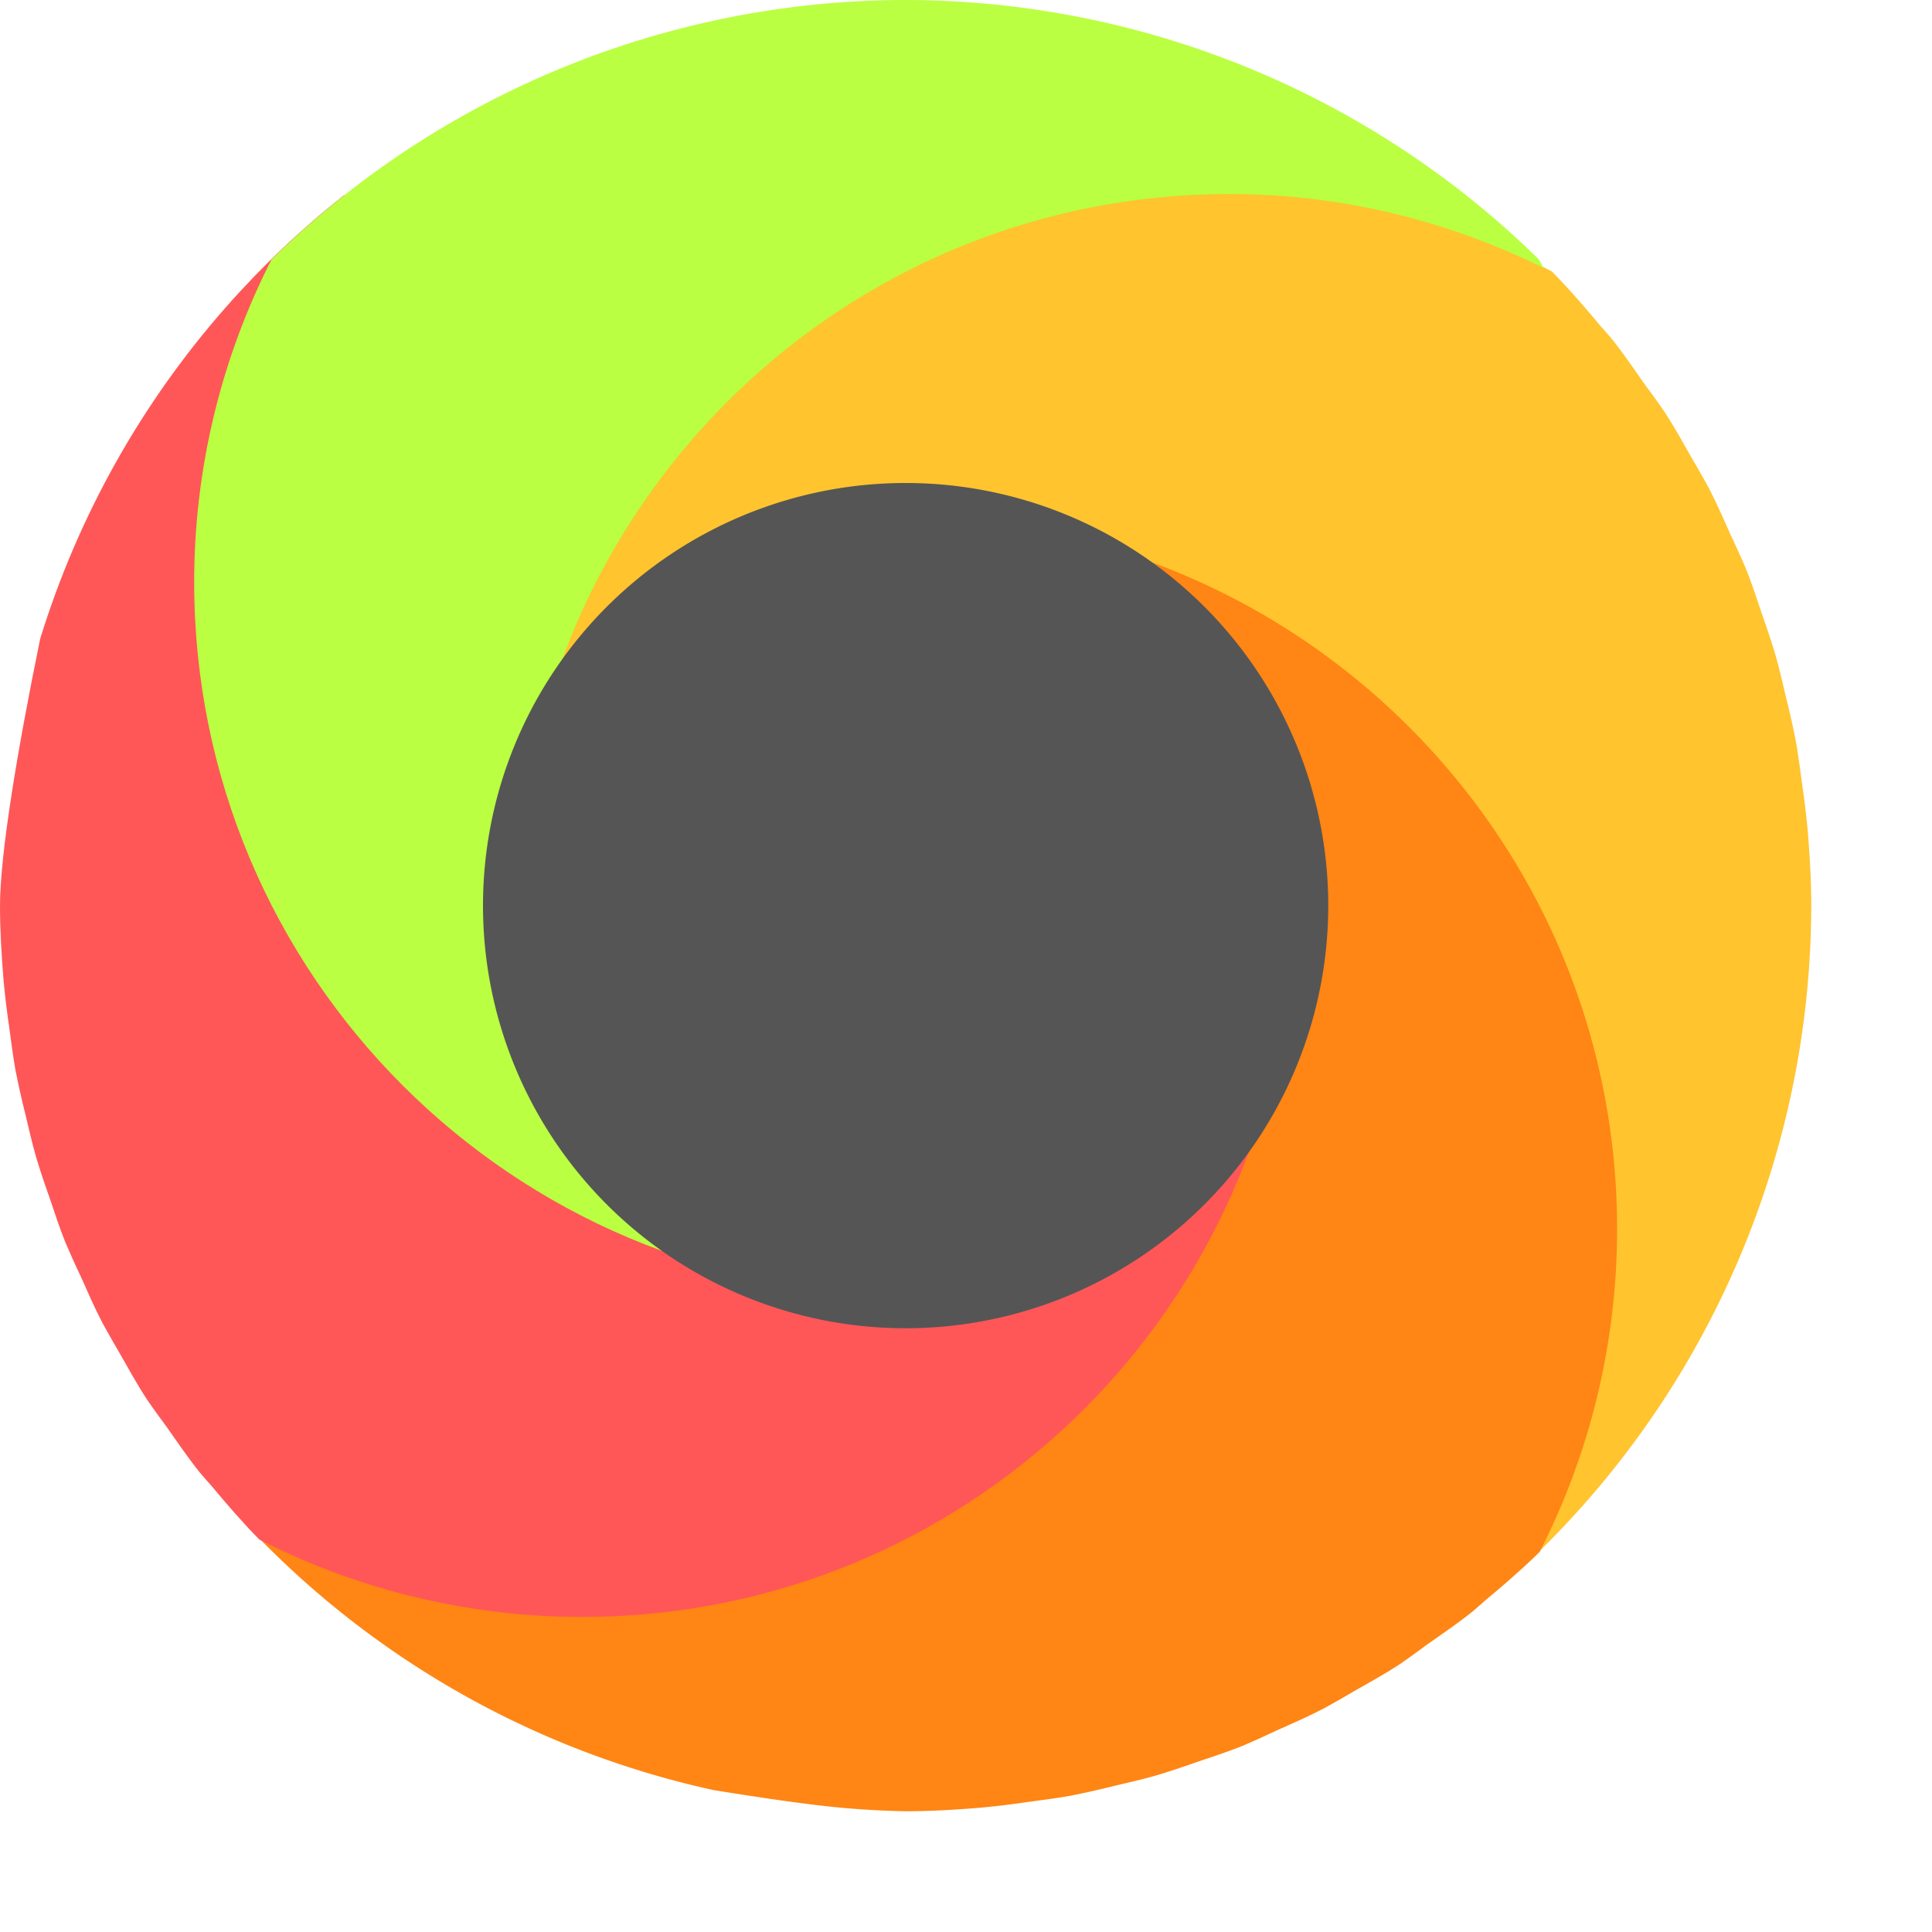 <svg height="16" viewBox="0 0 16 16" width="16" xmlns="http://www.w3.org/2000/svg"><path d="m10.179 1.071c-3.255 0-6.429 3.174-6.429 6.429 0-.84 1.199 1.974 1.853 1.528.728-.496.962-4.206 1.897-4.206.107-0.0.214.005.321.016.001 0.0.003.001.004.001 3.102.17 5.032 2.196 5.032 5.34 0 .937-.224 1.819-.613 2.605.025-.013.049-.027.073-.041.085.103.165.194.245.28a7.5 7.5 0 0 0 2.438-5.524c-0-.21-.013-.419-.03-.627a7.5 7.5 0 0 0 -.047-.387c-.016-.118-.031-.237-.052-.354a7.5 7.5 0 0 0 -.08-.356c-.029-.121-.056-.243-.091-.363a7.5 7.5 0 0 0 -.108-.326c-.043-.127-.084-.254-.134-.378a7.5 7.5 0 0 0 -.125-.277c-.059-.132-.116-.264-.183-.392a7.5 7.5 0 0 0 -.141-.248c-.074-.13-.146-.261-.228-.386a7.5 7.5 0 0 0 -.154-.214c-.092-.13-.181-.262-.281-.387a7.5 7.5 0 0 0 -.098-.112c-.127-.152-.256-.302-.396-.444-.828-.422-1.744-1.177-2.673-1.177z" fill="#ffc42e"/><path d="m7.822 4.302c1.562.165 2.356 1.533 2.356 3.198 0.0.107-.005.214-.016.321-0.0.001-.001.003-.001.004-.17 3.102-2.196 5.032-5.34 5.032-.937 0-1.819-.224-2.605-.613.013.025.027.049.041.073-.155.041-.263.084-.384.127a7.5 7.5 0 0 0 4.038 2.381c.406.065.802.125 1.115.151a7.5 7.5 0 0 0  .474.024c.21-0.0.419-.013.627-.03a7.5 7.5 0 0 0  .387-.047c.118-.016.237-.031.354-.052a7.5 7.5 0 0 0  .356-.08c.121-.029.243-.056.363-.091a7.5 7.5 0 0 0  .326-.108c.127-.043.254-.084.378-.134a7.5 7.5 0 0 0  .277-.125c.132-.059.264-.116.392-.183a7.5 7.5 0 0 0  .248-.141c.13-.074.261-.146.386-.228a7.5 7.5 0 0 0  .214-.154c.13-.092.262-.181.387-.281a7.5 7.5 0 0 0  .112-.098c.152-.127.302-.256.444-.396.422-.828.641-1.744.641-2.673 0-3.146-2.467-5.708-5.571-5.876z" fill="#ff8514"/><path d="m2.852 1.614c-.357.282-.685.593-.982.931-.696.79-1.221 1.723-1.535 2.738-0.0.002-.002.004-.002.006-.194.946-.332 1.788-.333 2.21 0.0.21.013.419.03.627.012.129.028.259.047.387.016.118.031.237.052.354.024.119.05.238.08.356.029.121.056.243.091.363.033.11.069.218.108.326.043.127.084.254.134.378.04.093.081.186.125.277.059.132.116.264.183.392.046.084.093.166.141.248.074.13.146.261.228.386.05.072.101.144.154.214.092.13.181.262.281.387.032.038.065.075.098.112.127.152.256.302.396.444.828.422 1.744.641 2.673.641 3.146 0 5.708-2.467 5.876-5.571-.165 1.562-1.533 2.356-3.198 2.356-.107 0-.214-.005-.321-.016-.001-0-.003-.001-.004-.001-3.102-.17-5.032-2.196-5.032-5.34 0-.937.077-2.605.077-2.605s.96.171.648-.356c-.003-.097-.012-.156-.016-.246z" fill="#ff5757"/><path d="m7.5 10.714c-.625 0 1.903-.467 1.426-.776-.876-.568-4.533-1.289-4.533-2.439-0-.107-.102-.214-.091-.321 0-.001.001-.003.001-.004.17-3.102 2.731-5.567 5.876-5.567.937 0 1.819.224 2.605.613-.013-.025-.027-.049-.041-.073-1.4-1.374-3.282-2.144-5.243-2.147-1.964.001-3.85.772-5.251 2.148-.422.828-.641 1.744-.641 2.673 0 3.255 2.638 5.893 5.893 5.893z" fill="#baff41"/><path d="m11 7.5a3.5 3.5 0 0 1 -3.5 3.5 3.5 3.5 0 0 1 -3.5-3.5 3.5 3.5 0 0 1 3.5-3.5 3.5 3.5 0 0 1 3.5 3.5z" fill="#555"/></svg>